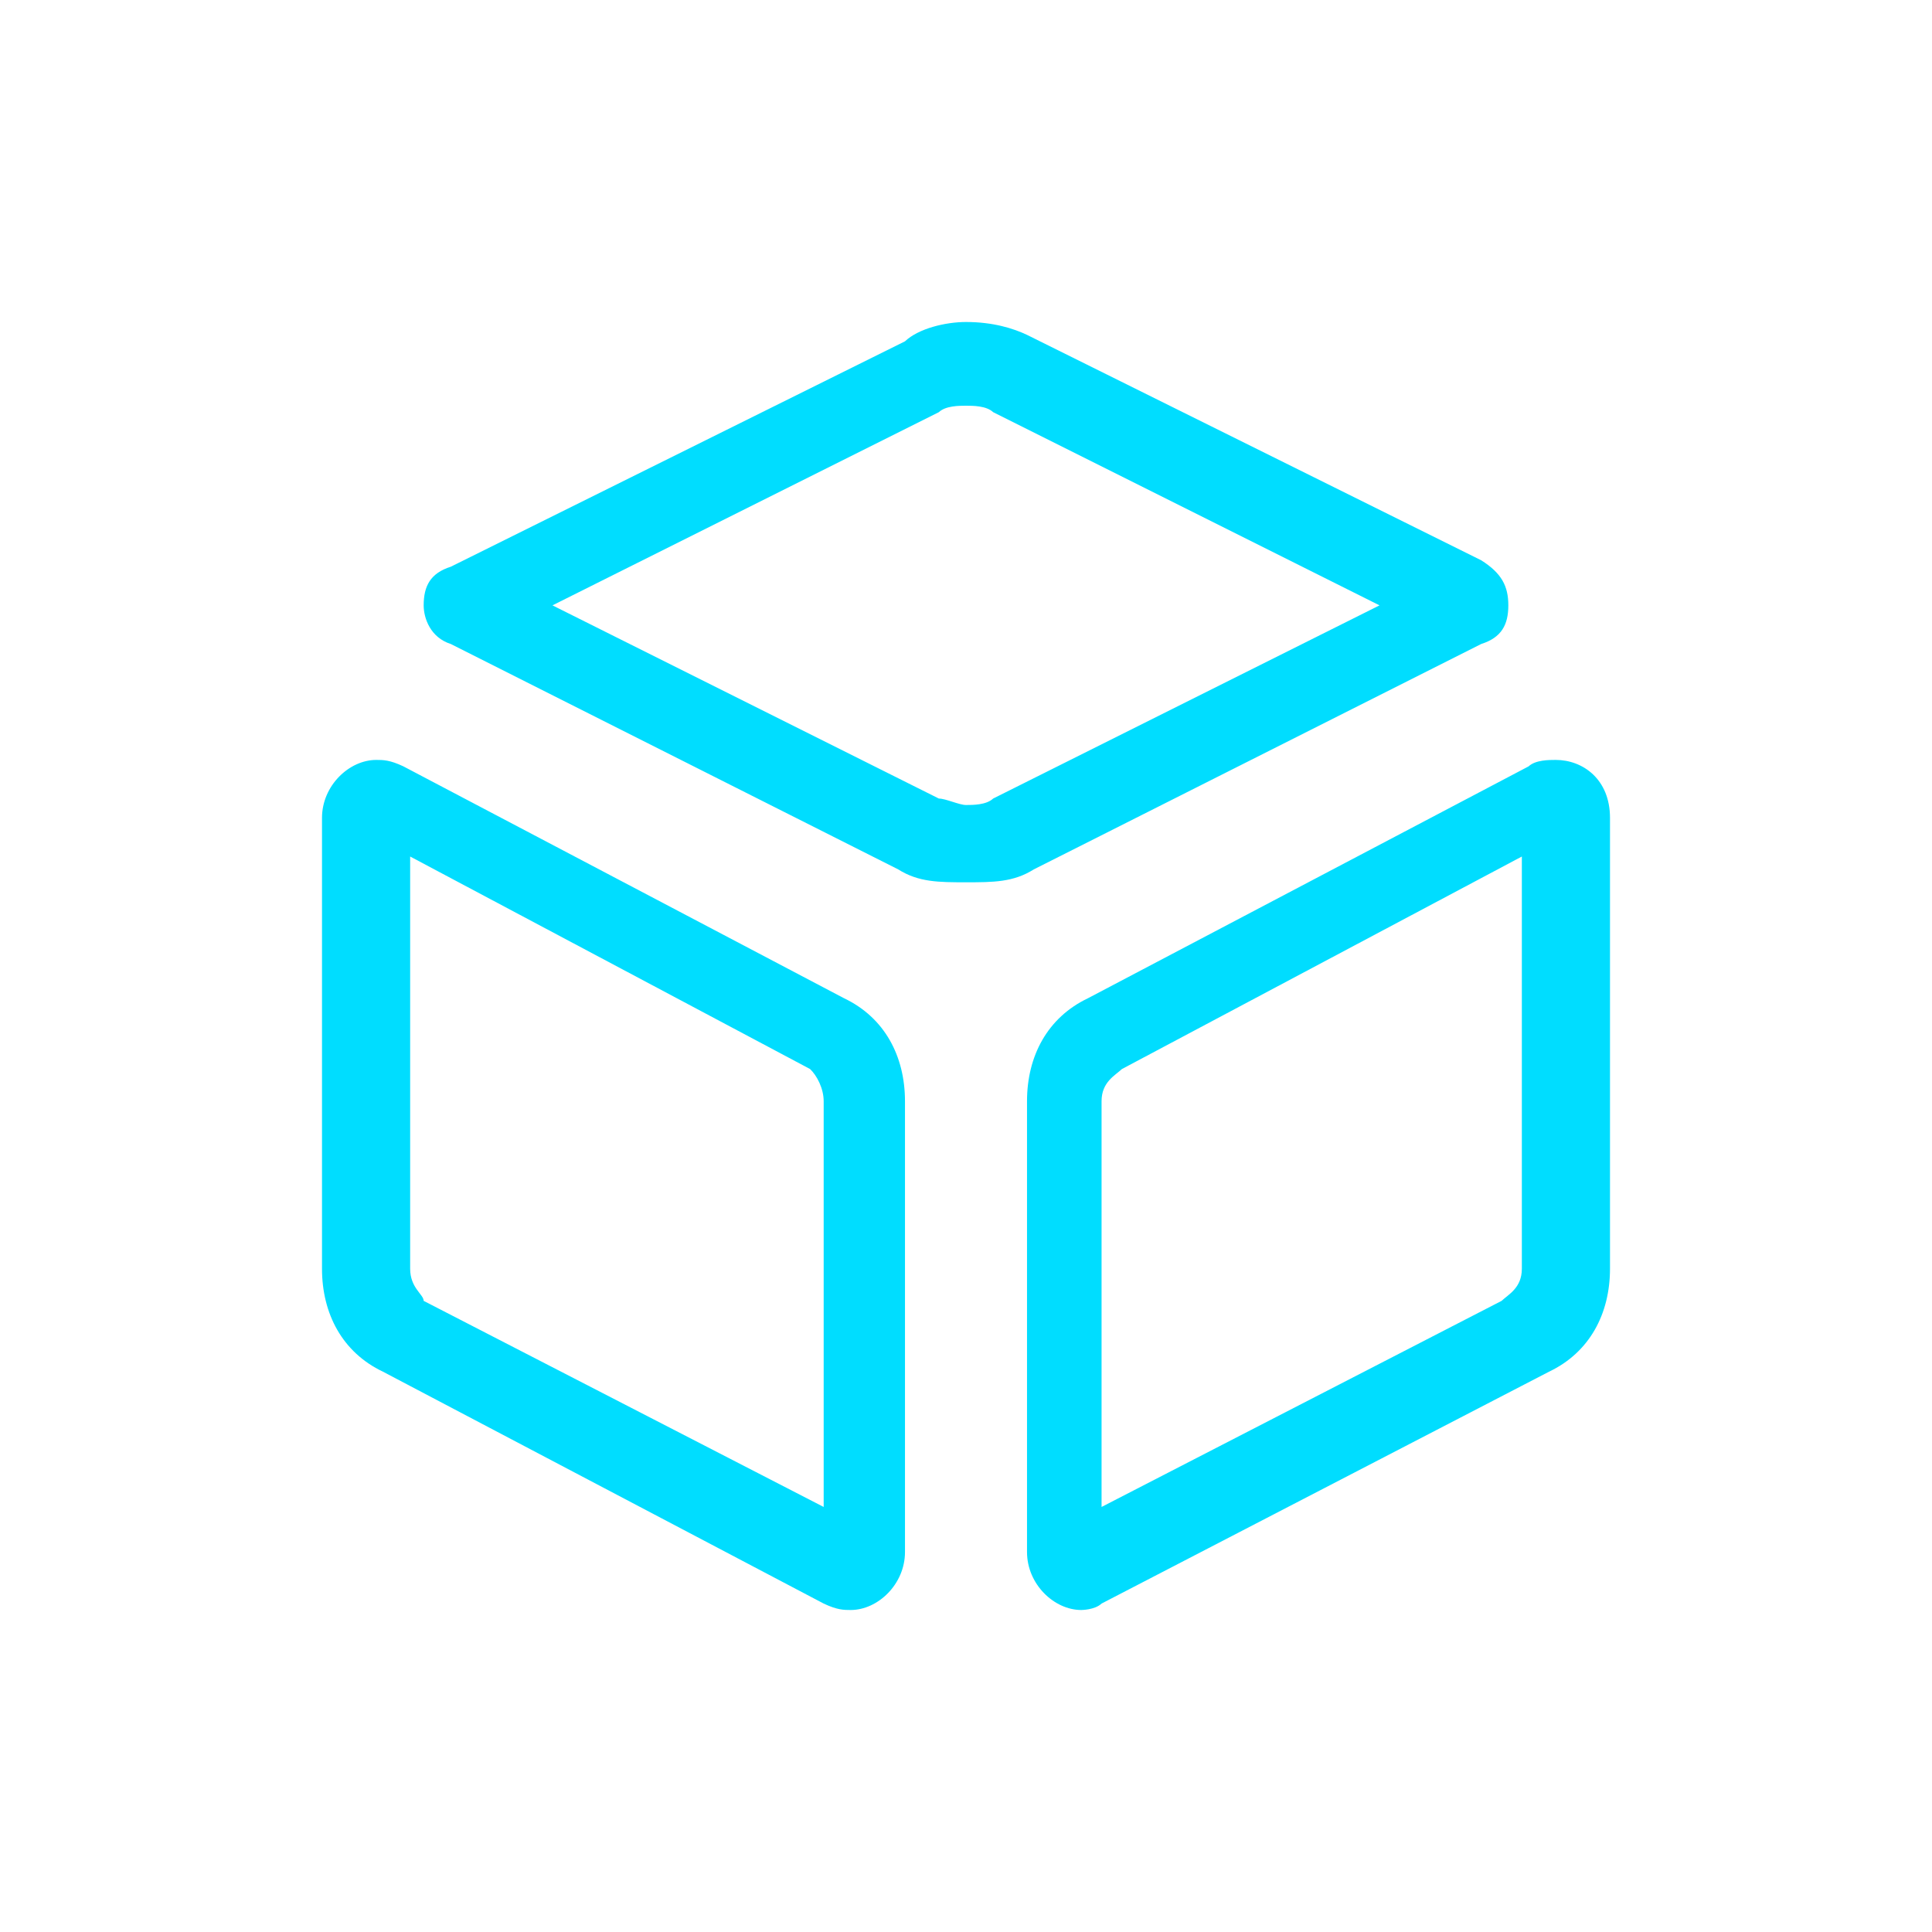 <svg width="24" height="24" viewBox="0 0 24 24" fill="none" xmlns="http://www.w3.org/2000/svg">
<path d="M13.432 20C13.095 20 12.758 19.68 12.758 19.28V13.68C12.758 13.12 13.011 12.64 13.516 12.4L18.989 9.52C19.074 9.44 19.242 9.44 19.326 9.44C19.663 9.44 20 9.68 20 10.16V15.76C20 16.32 19.747 16.8 19.242 17.04L13.684 19.92C13.6 20 13.432 20 13.432 20ZM13.937 13.28C13.853 13.36 13.684 13.44 13.684 13.68V18.72L18.653 16.16C18.737 16.08 18.905 16 18.905 15.76V10.64L13.937 13.28ZM10.568 20C10.484 20 10.4 20 10.232 19.92L4.758 17.04C4.253 16.8 4 16.32 4 15.76V10.16C4 9.76 4.337 9.44 4.674 9.44C4.758 9.44 4.842 9.44 5.011 9.52L10.484 12.4C10.989 12.64 11.242 13.12 11.242 13.68V19.28C11.242 19.68 10.905 20 10.568 20ZM5.095 15.76C5.095 16 5.263 16.08 5.263 16.16L10.232 18.72V13.68C10.232 13.52 10.147 13.36 10.063 13.28L5.095 10.64V15.76ZM12 10.96C11.663 10.96 11.411 10.96 11.158 10.8L5.6 8C5.347 7.92 5.263 7.68 5.263 7.52C5.263 7.28 5.347 7.12 5.6 7.04L11.242 4.24C11.411 4.08 11.747 4 12 4C12.337 4 12.589 4.08 12.758 4.16L18.4 6.96C18.653 7.12 18.737 7.28 18.737 7.52C18.737 7.76 18.653 7.92 18.4 8L12.842 10.8C12.589 10.96 12.337 10.96 12 10.96ZM12 5.04C11.916 5.04 11.747 5.04 11.663 5.12L6.863 7.52L11.663 9.92C11.747 9.92 11.916 10 12 10C12.084 10 12.253 10 12.337 9.92L17.137 7.52L12.337 5.12C12.253 5.04 12.084 5.04 12 5.04Z" fill="#00DDFF"/>
</svg>
